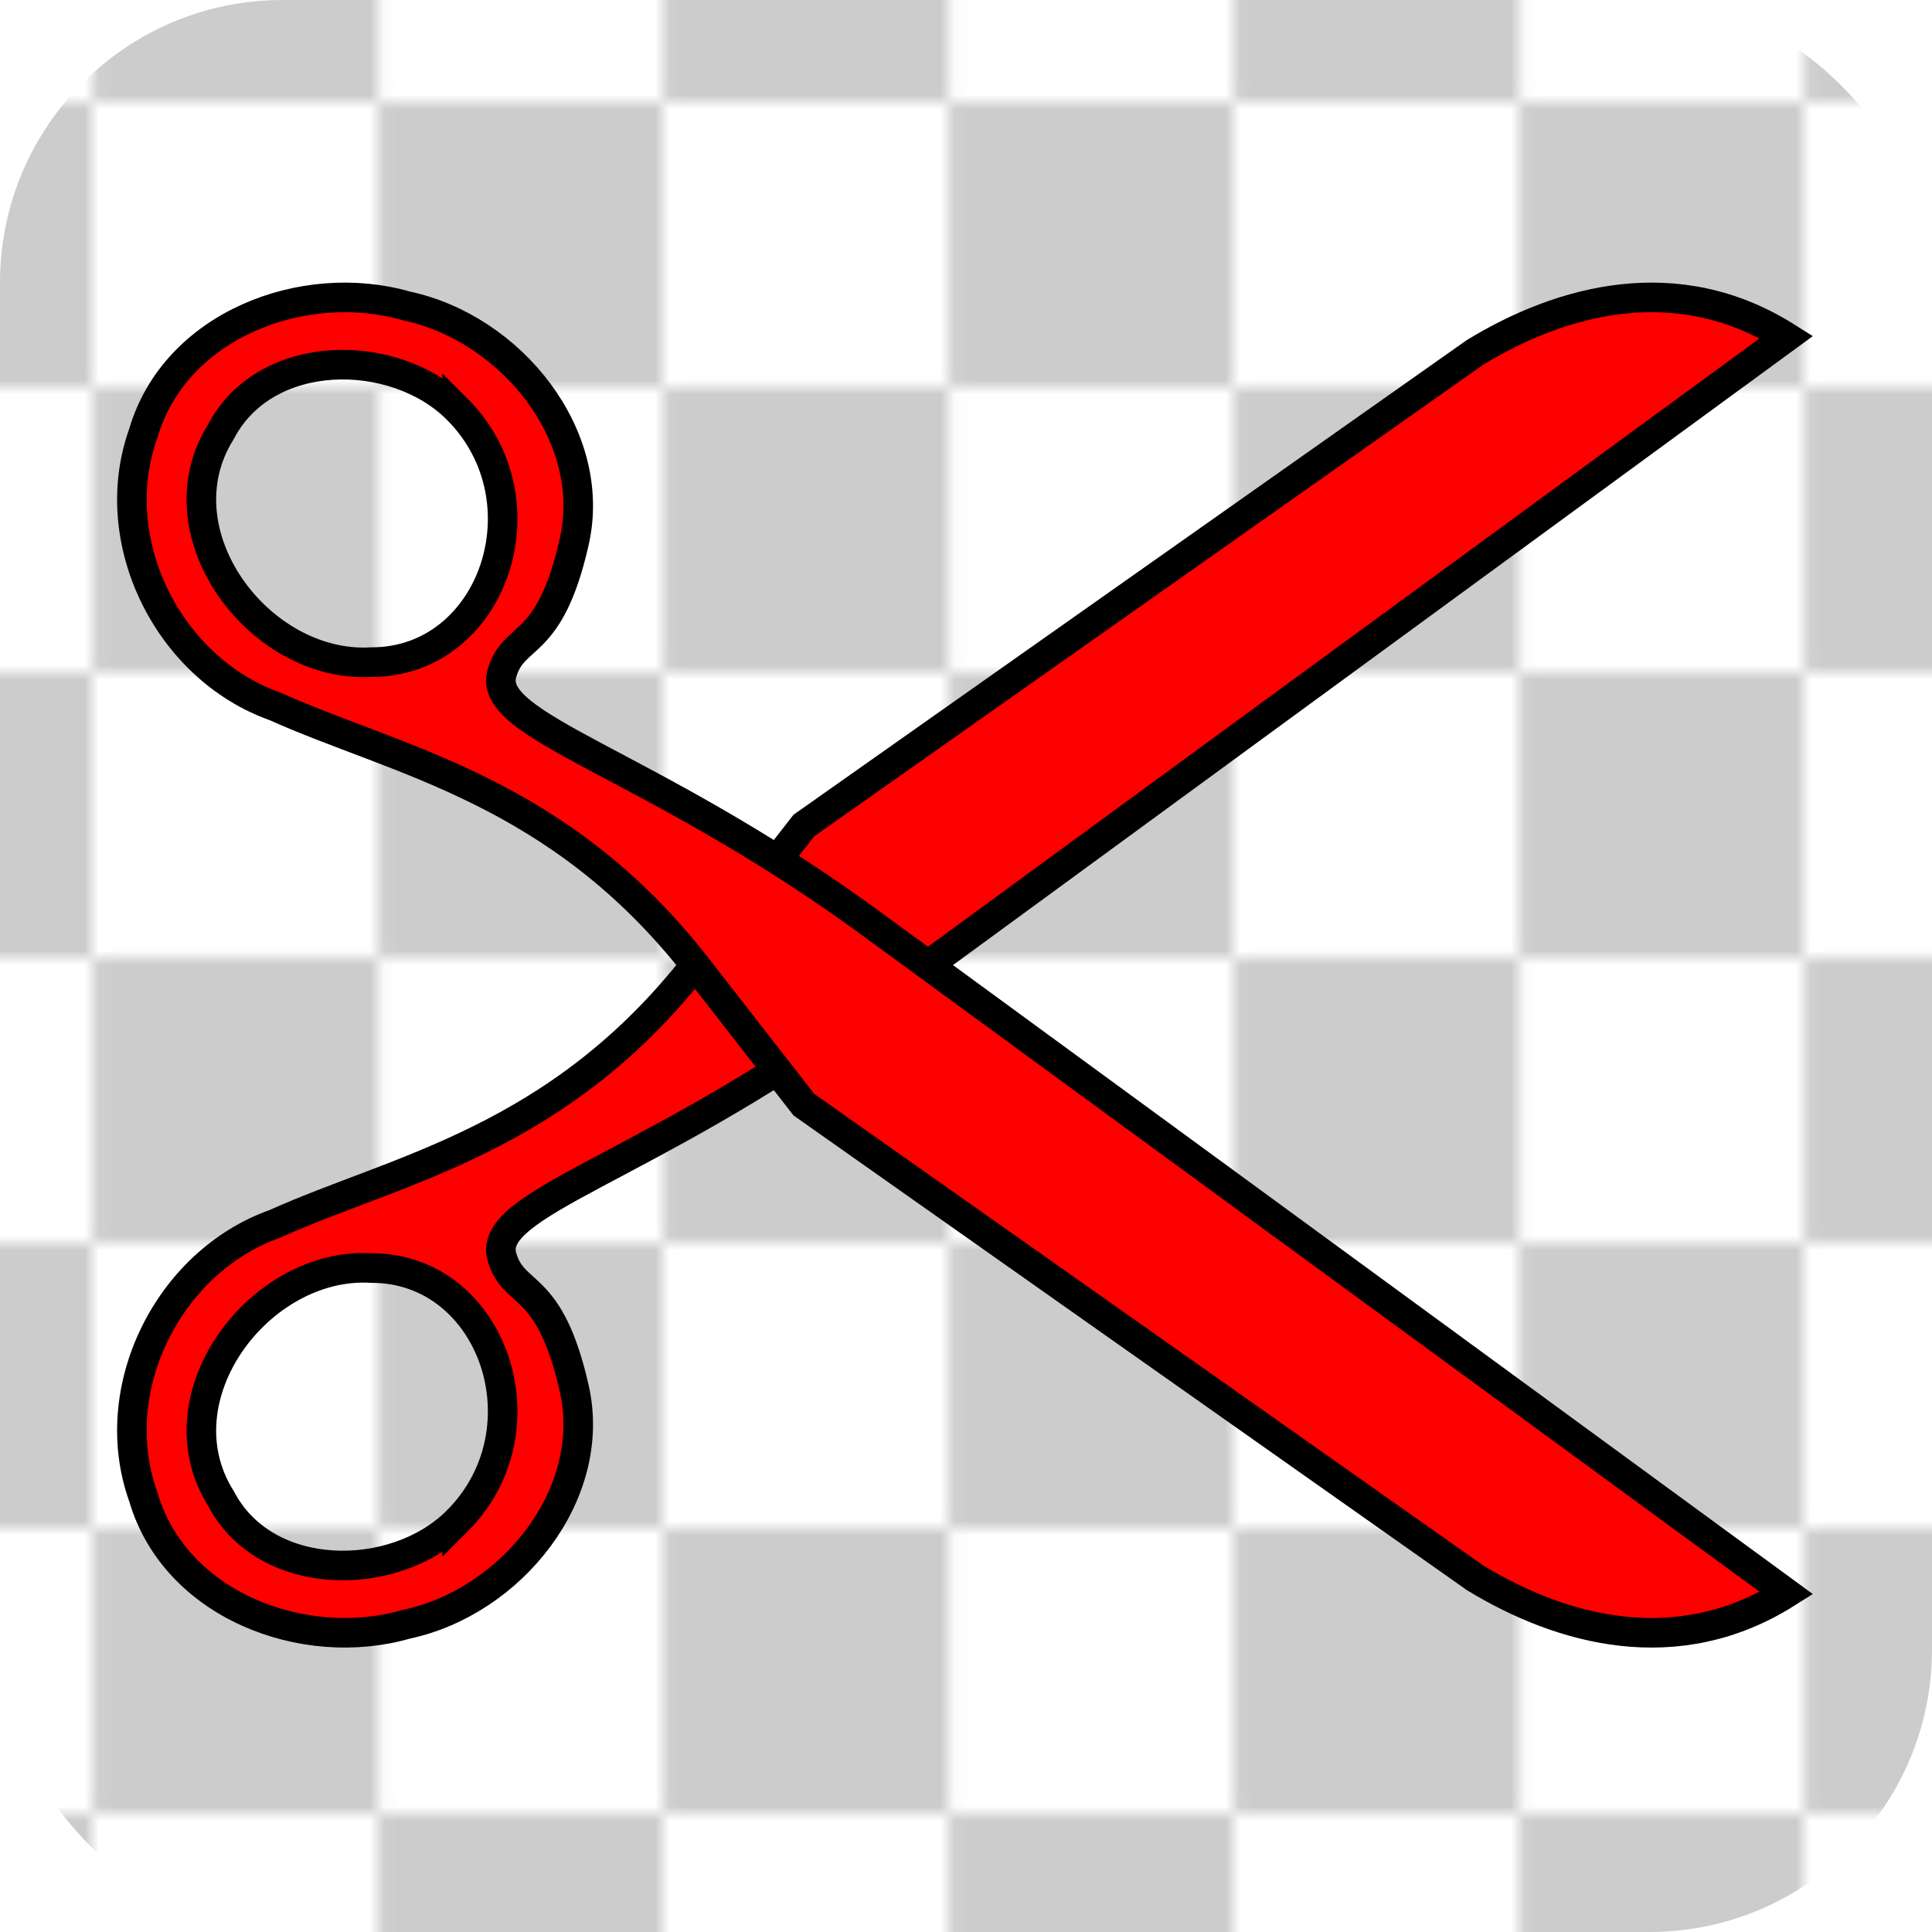 <?xml version="1.0" encoding="UTF-8" standalone="no"?>
<!-- Created with Inkscape (http://www.inkscape.org/) -->

<svg
   width="512"
   height="512"
   viewBox="0 0 135.467 135.467"
   version="1.1"
   id="svg374"
   inkscape:export-filename="favicon.png"
   inkscape:export-xdpi="96"
   inkscape:export-ydpi="96"
   inkscape:version="1.2.2 (b0a8486541, 2022-12-01)"
   sodipodi:docname="favicon.svg"
   xmlns:inkscape="http://www.inkscape.org/namespaces/inkscape"
   xmlns:sodipodi="http://sodipodi.sourceforge.net/DTD/sodipodi-0.dtd"
   xmlns:xlink="http://www.w3.org/1999/xlink"
   xmlns="http://www.w3.org/2000/svg"
   xmlns:svg="http://www.w3.org/2000/svg">
  <sodipodi:namedview
     id="namedview376"
     pagecolor="#a8a8a8"
     bordercolor="#000000"
     borderopacity="0"
     inkscape:showpageshadow="2"
     inkscape:pageopacity="0"
     inkscape:pagecheckerboard="0"
     inkscape:deskcolor="#d1d1d1"
     inkscape:document-units="mm"
     showgrid="false"
     inkscape:zoom="0.54047838"
     inkscape:cx="-108.23745"
     inkscape:cy="68.457873"
     inkscape:window-width="1920"
     inkscape:window-height="1016"
     inkscape:window-x="1920"
     inkscape:window-y="40"
     inkscape:window-maximized="1"
     inkscape:current-layer="layer2" />
  <defs
     id="defs371">
    <pattern
       inkscape:collect="always"
       xlink:href="#pattern12903"
       id="pattern12912"
       patternTransform="translate(486.442,-152.844)" />
    <pattern
       inkscape:collect="always"
       xlink:href="#Checkerboardwhite"
       id="pattern12307"
       patternTransform="matrix(37.795,0,0,37.795,-393.208,-154.624)" />
    <pattern
       inkscape:collect="always"
       patternUnits="userSpaceOnUse"
       width="2"
       height="2"
       patternTransform="translate(0,0) scale(10,10)"
       id="Checkerboardwhite"
       inkscape:stockid="Checkerboard white">
      <rect
         style="fill:white;stroke:none"
         x="0"
         y="0"
         width="1"
         height="1"
         id="rect2187" />
      <rect
         style="fill:white;stroke:none"
         x="1"
         y="1"
         width="1"
         height="1"
         id="rect2189" />
    </pattern>
    <pattern
       inkscape:collect="always"
       xlink:href="#Checkerboard"
       id="pattern3142"
       patternTransform="matrix(35.043,0,0,34.995,-0.268,0.185)" />
    <pattern
       inkscape:collect="always"
       patternUnits="userSpaceOnUse"
       width="2"
       height="2"
       patternTransform="translate(0,0) scale(10,10)"
       id="Checkerboard"
       inkscape:stockid="Checkerboard"
       inkscape:isstock="true">
      <rect
         style="fill:black;stroke:none"
         x="0"
         y="0"
         width="1"
         height="1"
         id="rect2182" />
      <rect
         style="fill:black;stroke:none"
         x="1"
         y="1"
         width="1"
         height="1"
         id="rect2184" />
    </pattern>
    <pattern
       patternUnits="userSpaceOnUse"
       width="140"
       height="140"
       patternTransform="translate(-103.495,90.28)"
       id="pattern7186">
      <rect
         style="fill:url(#pattern3142);fill-opacity:1;stroke-width:0.7"
         id="rect569"
         width="140"
         height="140"
         x="0"
         y="0"
         ry="7.2699453e-07" />
    </pattern>
    <pattern
       patternUnits="userSpaceOnUse"
       width="113.386"
       height="113.386"
       patternTransform="translate(-15.408,-182.248)"
       id="pattern12304">
      <rect
         style="fill:url(#pattern12307);fill-opacity:1;stroke-width:0.756"
         id="rect12299"
         width="113.386"
         height="113.386"
         x="0"
         y="0" />
    </pattern>
    <pattern
       patternUnits="userSpaceOnUse"
       width="113.386"
       height="113.386"
       patternTransform="translate(-15.408,-182.248)"
       id="pattern12304-6">
      <rect
         style="fill:url(#pattern12307-5);fill-opacity:1;stroke-width:0.756"
         id="rect12299-7"
         width="113.386"
         height="113.386"
         x="0"
         y="0" />
    </pattern>
    <pattern
       inkscape:collect="always"
       xlink:href="#Checkerboardwhite-3"
       id="pattern12307-5"
       patternTransform="matrix(37.795,0,0,37.795,-393.208,-154.624)" />
    <pattern
       inkscape:collect="always"
       patternUnits="userSpaceOnUse"
       width="2"
       height="2"
       patternTransform="translate(0,0) scale(10,10)"
       id="Checkerboardwhite-3"
       inkscape:stockid="Checkerboard white">
      <rect
         style="fill:white;stroke:none"
         x="0"
         y="0"
         width="1"
         height="1"
         id="rect2187-5" />
      <rect
         style="fill:white;stroke:none"
         x="1"
         y="1"
         width="1"
         height="1"
         id="rect2189-6" />
    </pattern>
    <pattern
       patternUnits="userSpaceOnUse"
       width="40"
       height="40"
       patternTransform="translate(-60.612,-614.825)"
       id="pattern12586">
      <rect
         style="fill:#b3b3b3;stroke-width:0.034"
         id="rect12399"
         width="20"
         height="20"
         x="0"
         y="-5.6843419e-14" />
      <rect
         style="fill:#ffffff;stroke-width:0.034"
         id="rect12399-1"
         width="20"
         height="20"
         x="20"
         y="-5.6843419e-14" />
      <rect
         style="fill:#ffffff;stroke-width:0.034"
         id="rect12399-1-7"
         width="20"
         height="20"
         x="0"
         y="20" />
      <rect
         style="fill:#b3b3b3;stroke-width:0.034"
         id="rect12399-2"
         width="20"
         height="20"
         x="20"
         y="20" />
    </pattern>
    <pattern
       inkscape:collect="always"
       xlink:href="#pattern12586-0"
       id="pattern12638"
       patternTransform="matrix(1.401,0,0,1.401,3.9094488e-4,9.1291831e-5)" />
    <pattern
       patternUnits="userSpaceOnUse"
       width="40"
       height="40"
       patternTransform="translate(-60.612,-614.825)"
       id="pattern12586-0">
      <rect
         style="fill:#b3b3b3;stroke-width:0.034"
         id="rect12399-9"
         width="20"
         height="20"
         x="0"
         y="-5.6843419e-14" />
      <rect
         style="fill:#ffffff;stroke-width:0.034"
         id="rect12399-1-3"
         width="20"
         height="20"
         x="20"
         y="-5.6843419e-14" />
      <rect
         style="fill:#ffffff;stroke-width:0.034"
         id="rect12399-1-7-6"
         width="20"
         height="20"
         x="0"
         y="20" />
      <rect
         style="fill:#b3b3b3;stroke-width:0.034"
         id="rect12399-2-0"
         width="20"
         height="20"
         x="20"
         y="20" />
    </pattern>
    <pattern
       patternUnits="userSpaceOnUse"
       width="532"
       height="532"
       patternTransform="translate(628.042,-48.523)"
       id="pattern12775">
      <rect
         style="fill:url(#pattern12638);stroke:none;stroke-width:13.3"
         width="532"
         height="532"
         x="0"
         y="0"
         id="rect12592" />
    </pattern>
    <pattern
       patternUnits="userSpaceOnUse"
       width="40"
       height="40"
       patternTransform="translate(642.358,-114.452)"
       id="pattern12903">
      <g
         id="g12901"
         transform="matrix(3.78,0,0,3.78,-642.358,114.452)">
        <rect
           style="fill:#ffffff;stroke-width:0.2"
           id="rect12784"
           width="5.292"
           height="5.292"
           x="169.957"
           y="-30.282"
           ry="0" />
        <rect
           style="fill:#ffffff;stroke-width:0.2"
           id="rect12784-61"
           width="5.292"
           height="5.292"
           x="175.249"
           y="-24.99"
           ry="0" />
        <rect
           style="fill:#cccccc;stroke-width:0.2"
           id="rect12784-6"
           width="5.292"
           height="5.292"
           x="175.249"
           y="-30.282"
           ry="0" />
        <rect
           style="fill:#cccccc;stroke-width:0.2"
           id="rect12784-6-2"
           width="5.292"
           height="5.292"
           x="169.957"
           y="-24.99"
           ry="0" />
      </g>
    </pattern>
  </defs>
  <g
     inkscape:groupmode="layer"
     id="layer2"
     inkscape:label="Camada 2">
    <rect
       style="fill:url(#pattern12912);fill-opacity:1;stroke-width:0.2"
       id="rect12771"
       width="135.467"
       height="135.467"
       x="-4.7683716e-07"
       y="3.5603841e-06"
       ry="19.813" />
  </g>
  <g
     inkscape:label="Camada 1"
     inkscape:groupmode="layer"
     id="layer1"
     transform="translate(-108.113,-89.131)">
    <g
       id="g329"
       transform="matrix(0.275,0,0,0.275,116.315,108.405)"
       style="fill:#ff0000">
      <path
         d="m 190.136,188.153 c -55.395,39.993 -95.834,48.569 -91.996,62.164 3,10.627 12.1,5.543 18.451,33.624 6.097,26.962 -16.088,54.445 -42.794,60.106 -26.179,7.56 -59.036,-4.862 -67.092,-32.508 -9.834,-27.363 6.322,-59.916 33.575,-69.583 31.161,-14.027 72.292,-21.163 107.681,-66.641 L 175.124,140.409 346.233,19.782 c 22.118,-13.481 51.52,-21.54 79.454,-3.935 z M 86.731,317.743 c 23.302,-23.254 9.214,-64.513 -21.821,-64.512 -28.55,-1.714 -54.632,32.933 -38.391,58.766 11.38,21.746 44.261,21.664 60.212,5.745 z"
         id="path49000"
         sodipodi:nodetypes="cccccczcccccccc"
         style="fill:#ff0000;stroke:#000000;stroke-width:7.541;stroke-miterlimit:4;stroke-opacity:1;marker-start:none" />
      <path
         d="M 190.136,163.813 C 134.742,123.82 94.302,115.244 98.14,101.649 101.14,91.022 110.24,96.106 116.591,68.025 122.688,41.063 100.503,13.58 73.797,7.919 47.618,0.359 14.761,12.781 6.705,40.427 c -9.834,27.363 6.322,59.916 33.575,69.583 31.161,14.027 72.292,21.163 107.681,66.641 l 27.164,34.907 171.109,120.627 c 22.118,13.481 51.52,21.54 79.454,3.935 z M 86.731,34.223 c 23.302,23.254 9.214,64.513 -21.821,64.512 -28.55,1.714 -54.632,-32.933 -38.391,-58.766 11.38,-21.746 44.261,-21.664 60.212,-5.745 z"
         id="path49000-3"
         sodipodi:nodetypes="cccccczcccccccc"
         style="fill:#ff0000;stroke:#000000;stroke-width:7.541;stroke-miterlimit:4;stroke-opacity:1;marker-start:none" />
    </g>
  </g>
</svg>

